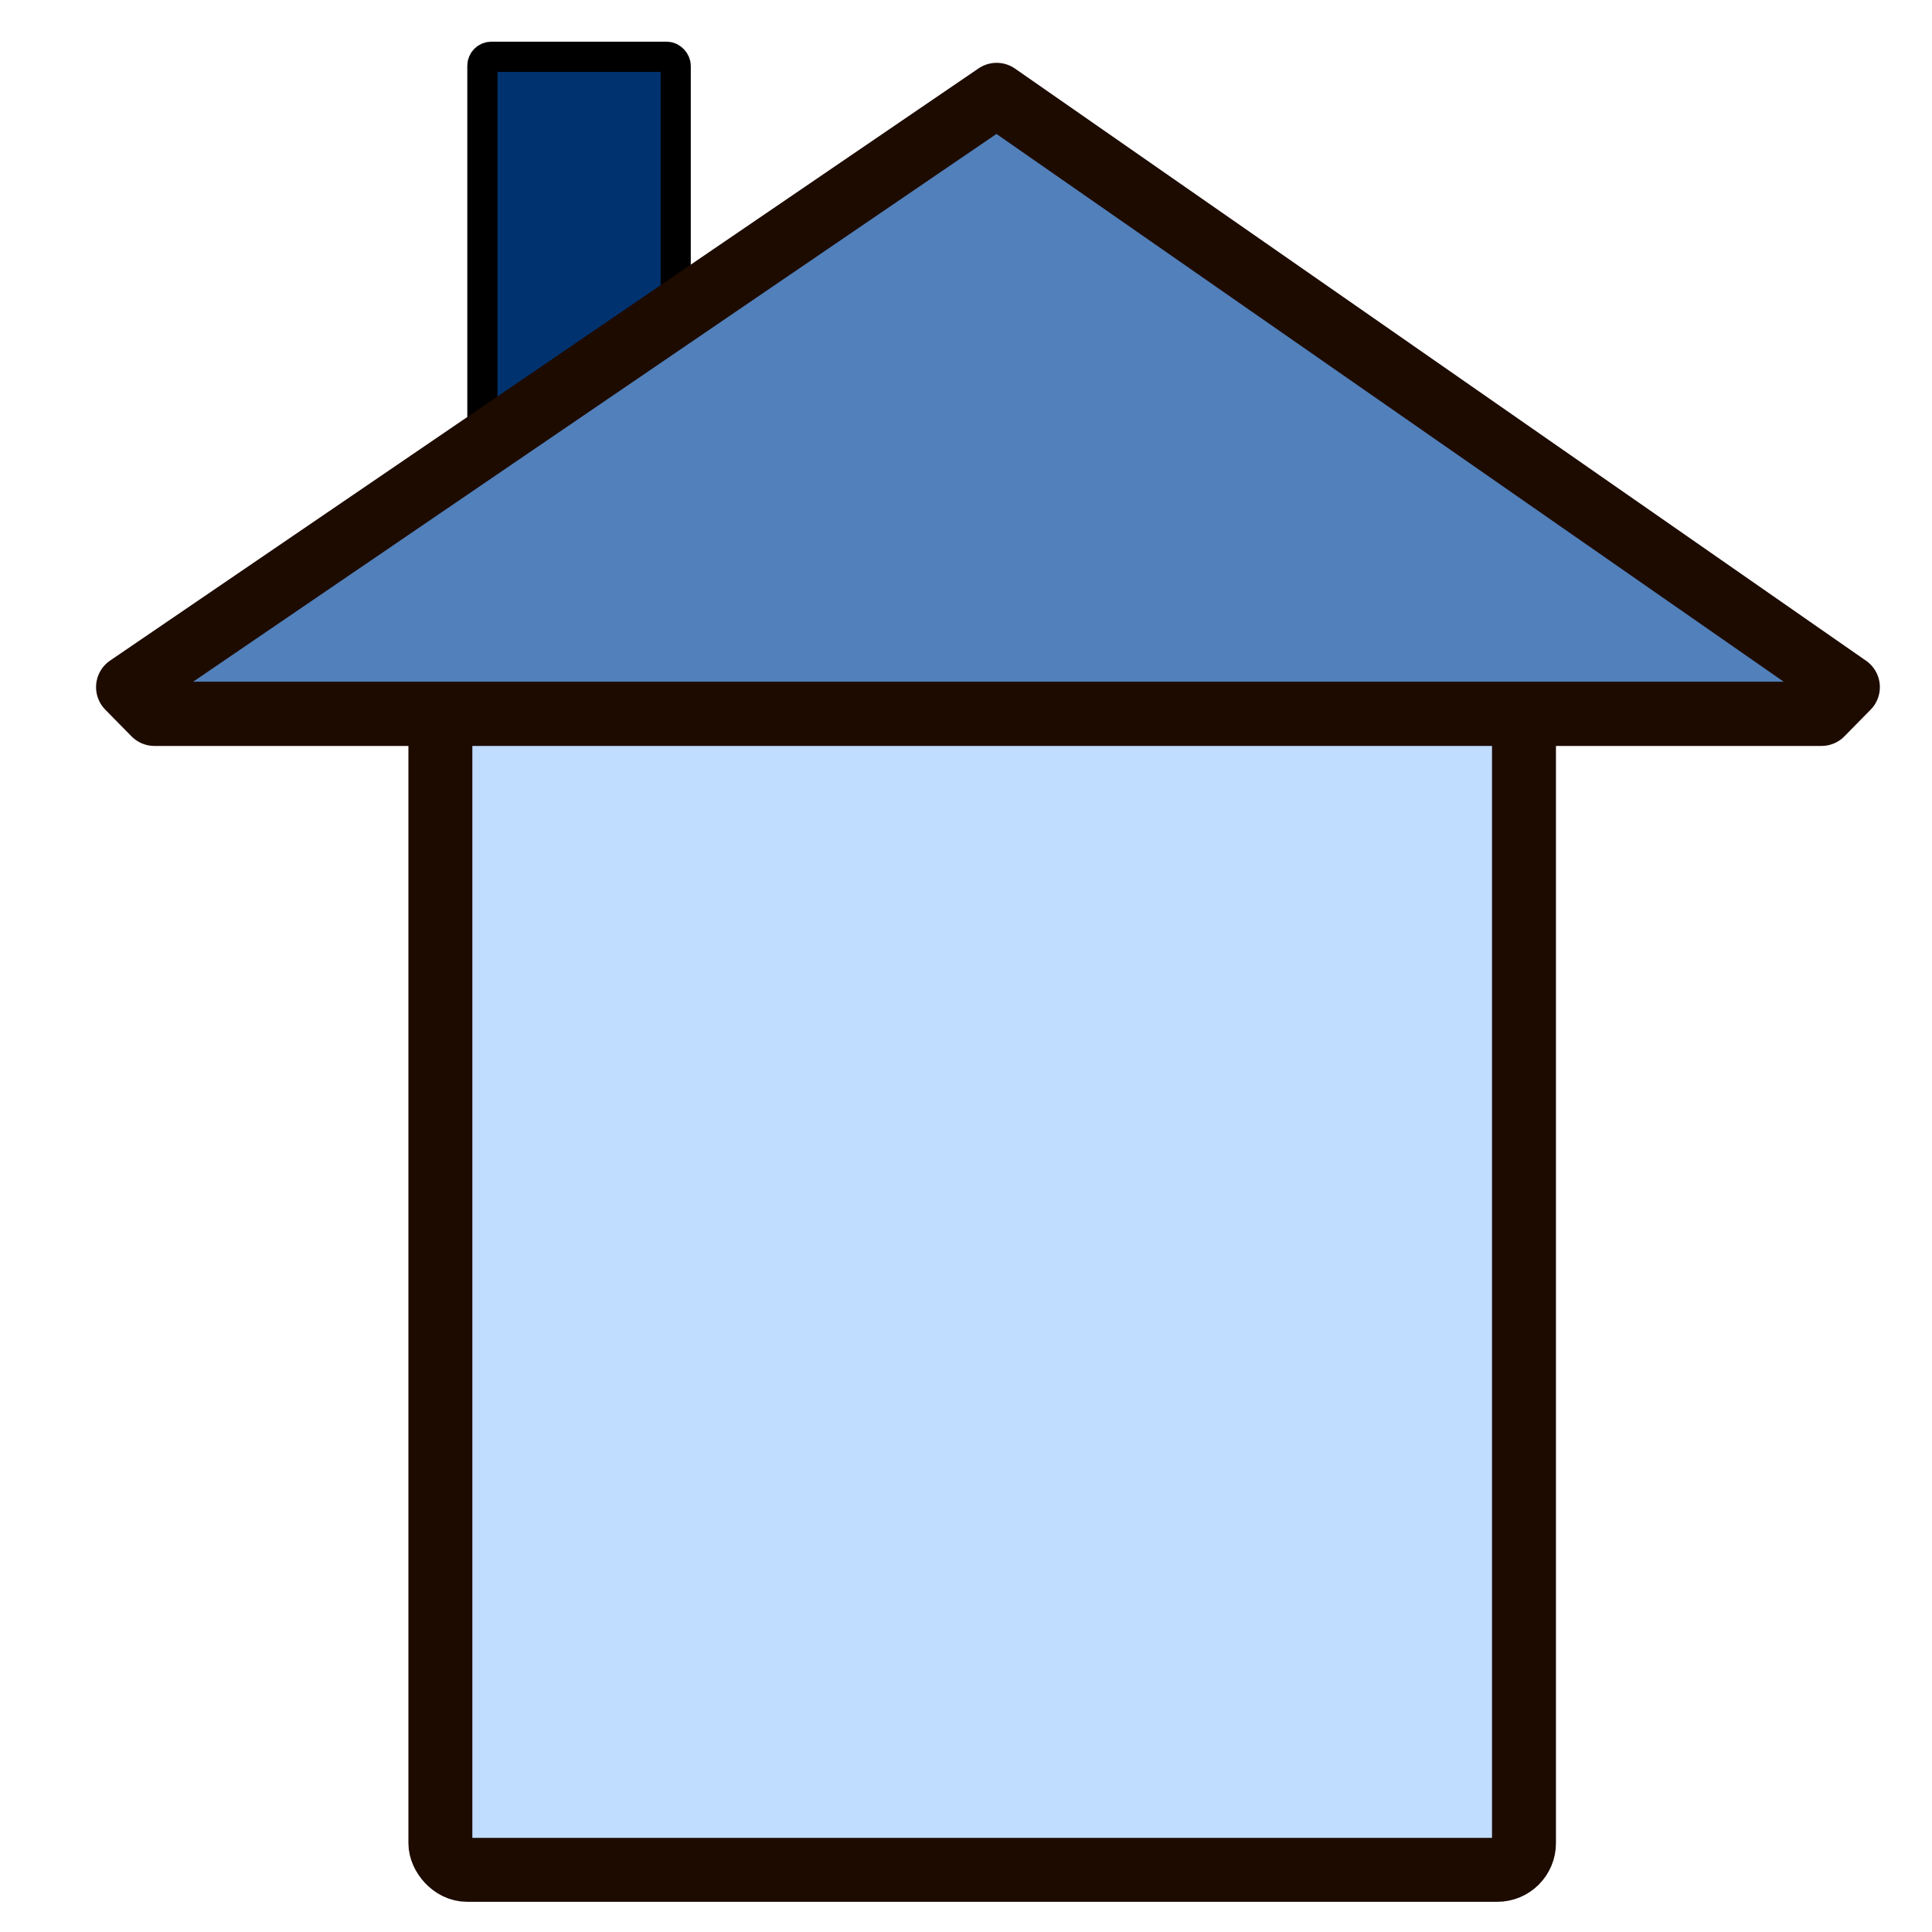 <?xml version="1.0" encoding="UTF-8" standalone="no"?>
<!-- Created with Inkscape (http://www.inkscape.org/) -->

<svg
   xmlns:dc="http://purl.org/dc/elements/1.1/"
   xmlns:cc="http://creativecommons.org/ns#"
   xmlns:rdf="http://www.w3.org/1999/02/22-rdf-syntax-ns#"
   xmlns:svg="http://www.w3.org/2000/svg"
   xmlns="http://www.w3.org/2000/svg"
   xmlns:sodipodi="http://sodipodi.sourceforge.net/DTD/sodipodi-0.dtd"
   xmlns:inkscape="http://www.inkscape.org/namespaces/inkscape"
   width="64px"
   height="64px"
   id="svg5455"
   version="1.1"
   inkscape:version="0.48.3.1 r9886"
   sodipodi:docname="city2_red.svg"
   inkscape:export-filename="D:\Work\eat-em-all-tablet\city_grey.png"
   inkscape:export-xdpi="90"
   inkscape:export-ydpi="90">
  <defs
     id="defs5457" />
  <sodipodi:namedview
     id="base"
     pagecolor="#ffffff"
     bordercolor="#666666"
     borderopacity="1.0"
     inkscape:pageopacity="0.0"
     inkscape:pageshadow="2"
     inkscape:zoom="5.5"
     inkscape:cx="39.045548"
     inkscape:cy="37.811693"
     inkscape:current-layer="layer1"
     showgrid="true"
     inkscape:document-units="px"
     inkscape:grid-bbox="true"
     inkscape:window-width="944"
     inkscape:window-height="1012"
     inkscape:window-x="960"
     inkscape:window-y="0"
     inkscape:window-maximized="0" />
  <g
     id="layer1"
     inkscape:label="Layer 1"
     inkscape:groupmode="layer">
    <rect
       style="fill:#c0dcff;fill-opacity:1;stroke:#1d0b00;stroke-width:2.118;stroke-linecap:round;stroke-linejoin:round;stroke-miterlimit:4;stroke-opacity:1;stroke-dasharray:none"
       id="rect5475"
       width="35.896"
       height="41.187"
       x="14.588"
       y="20.754"
       ry="0.884" />
    <rect
       style="fill:#00326f;fill-opacity:1;stroke:#000000;stroke-width:1;stroke-linecap:round;stroke-linejoin:round;stroke-miterlimit:4;stroke-opacity:1;stroke-dasharray:none"
       id="rect5475-1"
       width="6.403"
       height="13.877"
       x="15.98"
       y="1.88"
       ry="0.298" />
    <path
       style="fill:#5180ba;fill-opacity:1;stroke:#1d0b00;stroke-width:2.128;stroke-linecap:round;stroke-linejoin:round;stroke-miterlimit:4;stroke-opacity:1"
       d="m 61.209,22.762 -0.869,0.884 -55.225,0 L 4.246,22.762 33.015,3.145 z"
       id="rect5477"
       inkscape:connector-curvature="0"
       sodipodi:nodetypes="cccccc" />
  </g>
</svg>
